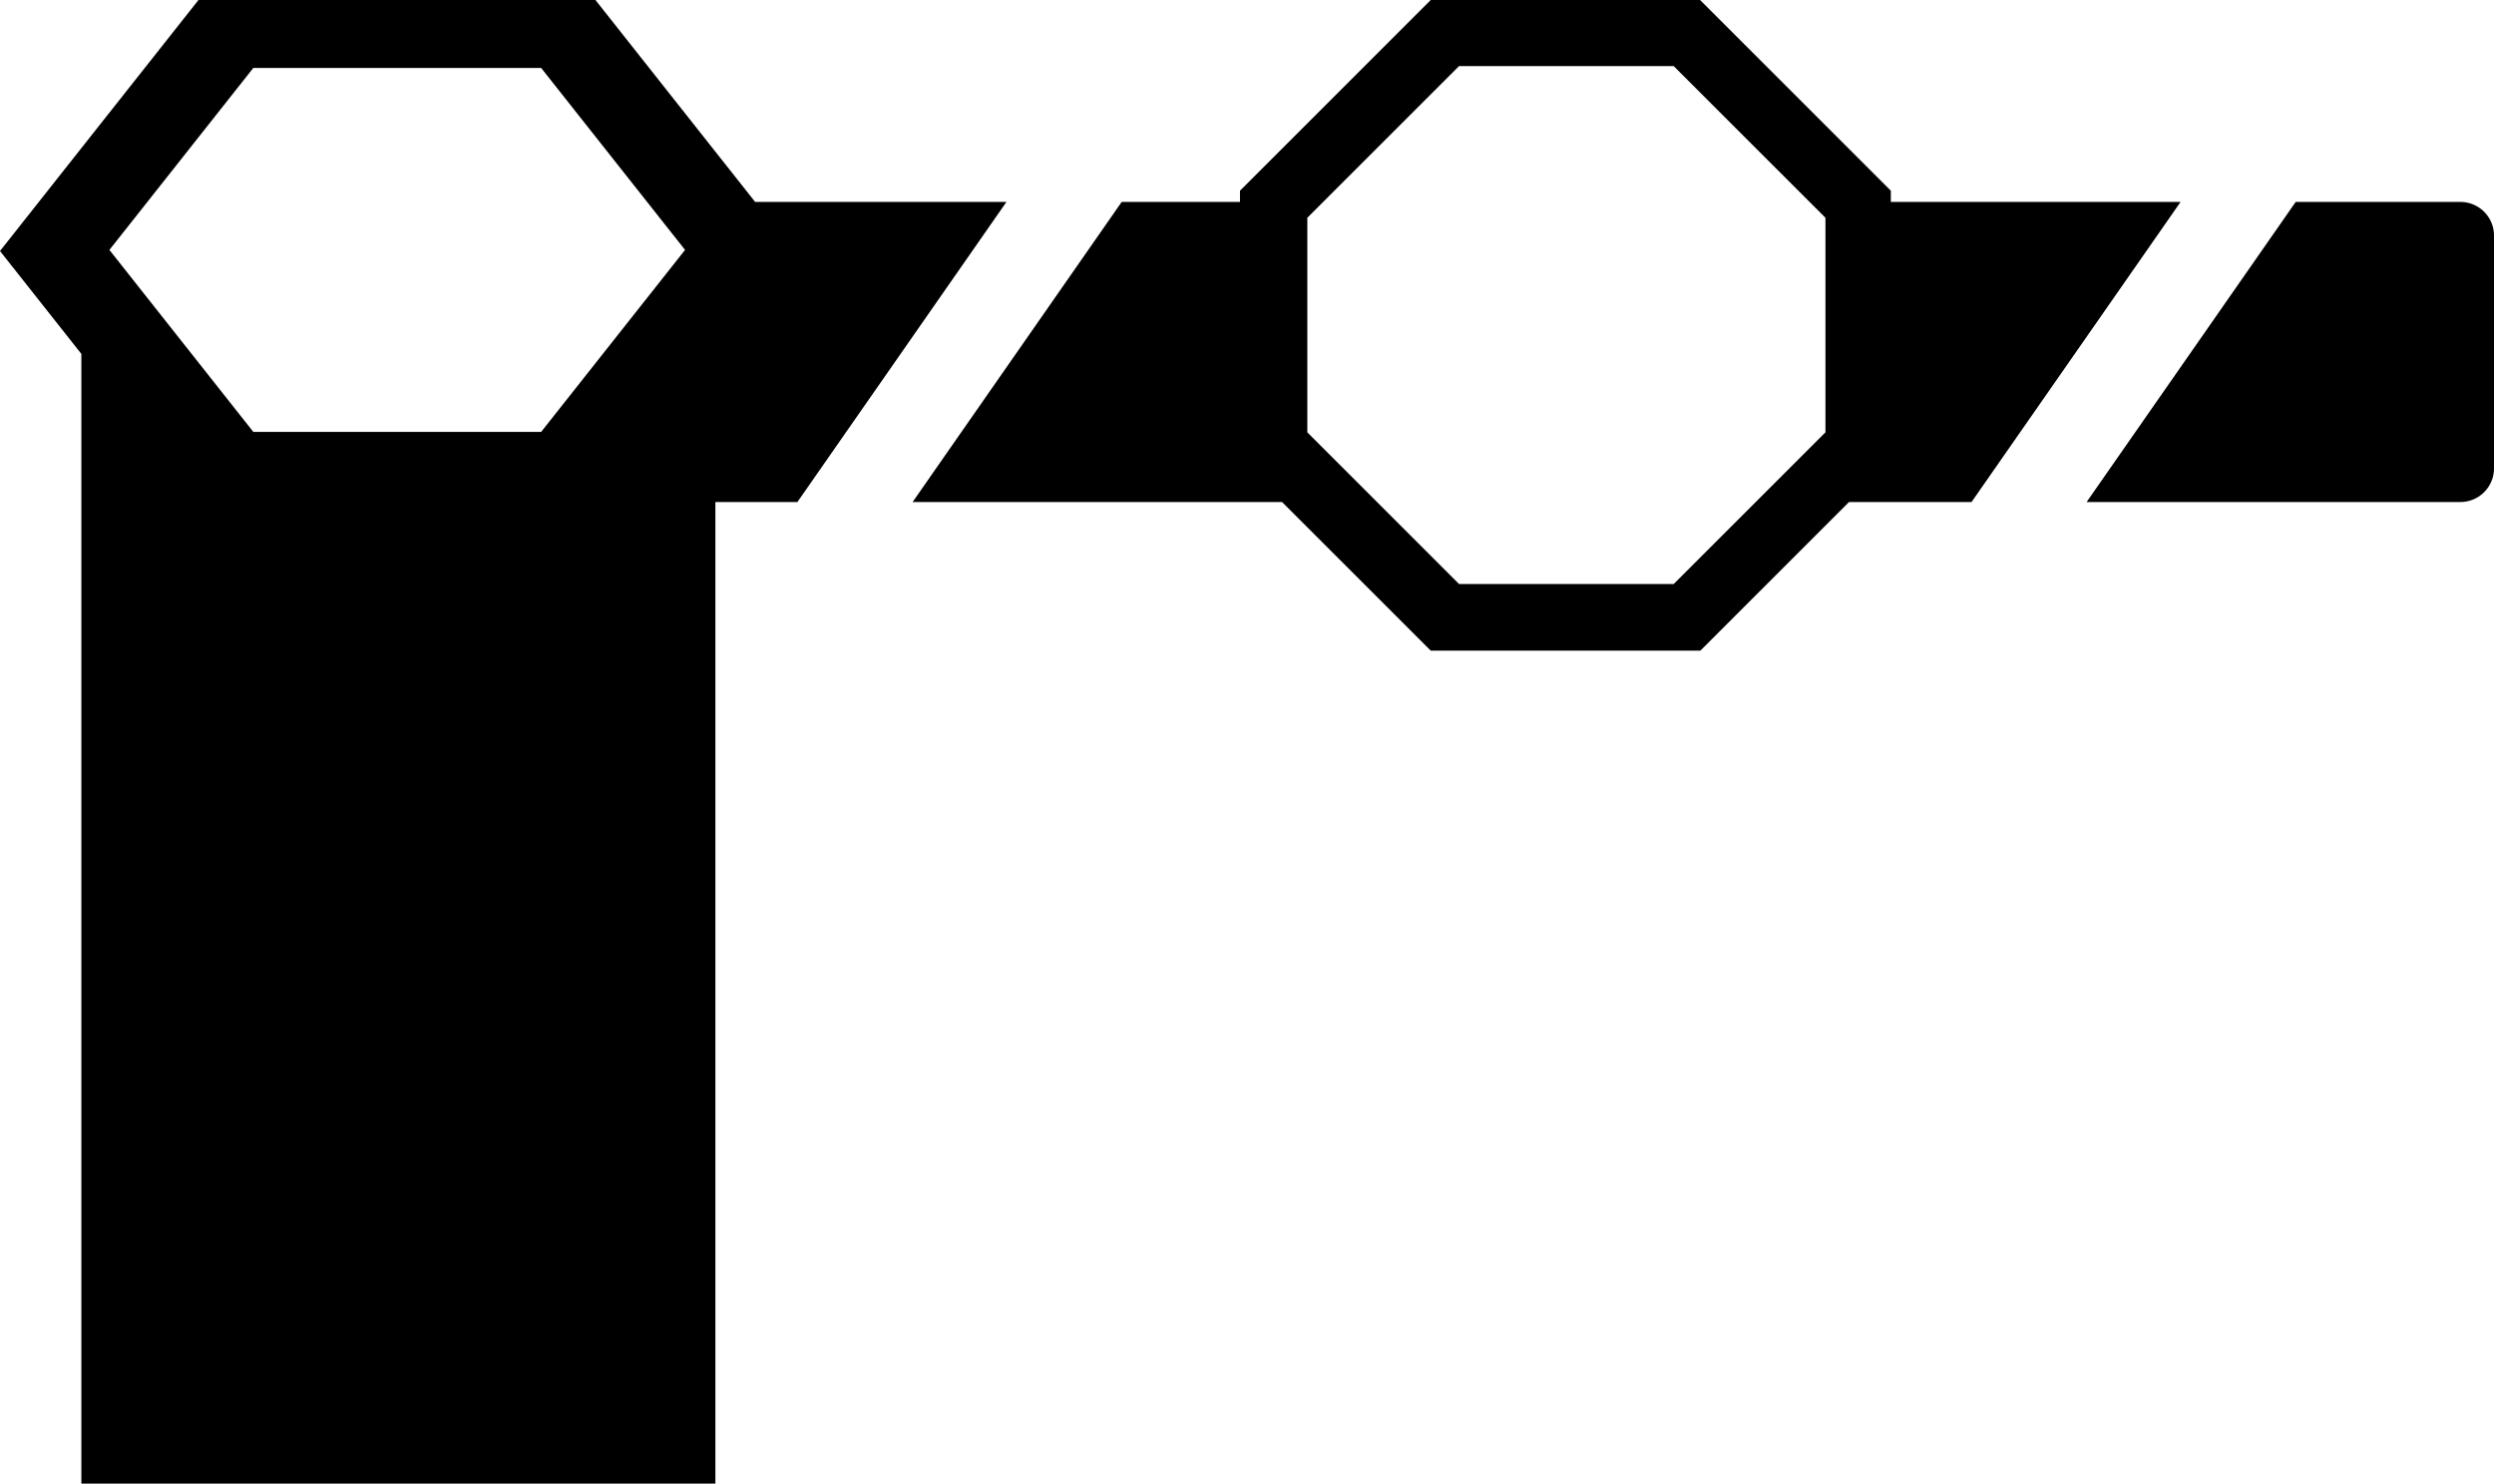 <svg id="Layer_1" data-name="Layer 1" xmlns="http://www.w3.org/2000/svg" viewBox="0 0 889 529"><path d="M1908,623h-58.69l-74.52,107H1908a12,12,0,0,0,12-12V635A12,12,0,0,0,1908,623Z" transform="translate(-1031 -551)"/><path d="M1705,623v-4l-68-68H1541l-68,68v4h-42.17l-74.52,107H1488l53,53h96.1l53-53h43.67l74.51-107Zm-23.31,82.15-54.1,54.1h-76.5L1497,705.15v-76.5l54.09-54.09h76.5l54.1,54.09Z" transform="translate(-1031 -551)"/><path d="M1300.17,623l-56.92-72h-141.5L1031,640.5l29,36.69V1080h226V730h29.24l74.51-107Zm-76.28,82H1121.3L1070,640.11l51.3-64.89h102.59l51.3,64.89Z" transform="translate(-1031 -551)"/></svg>